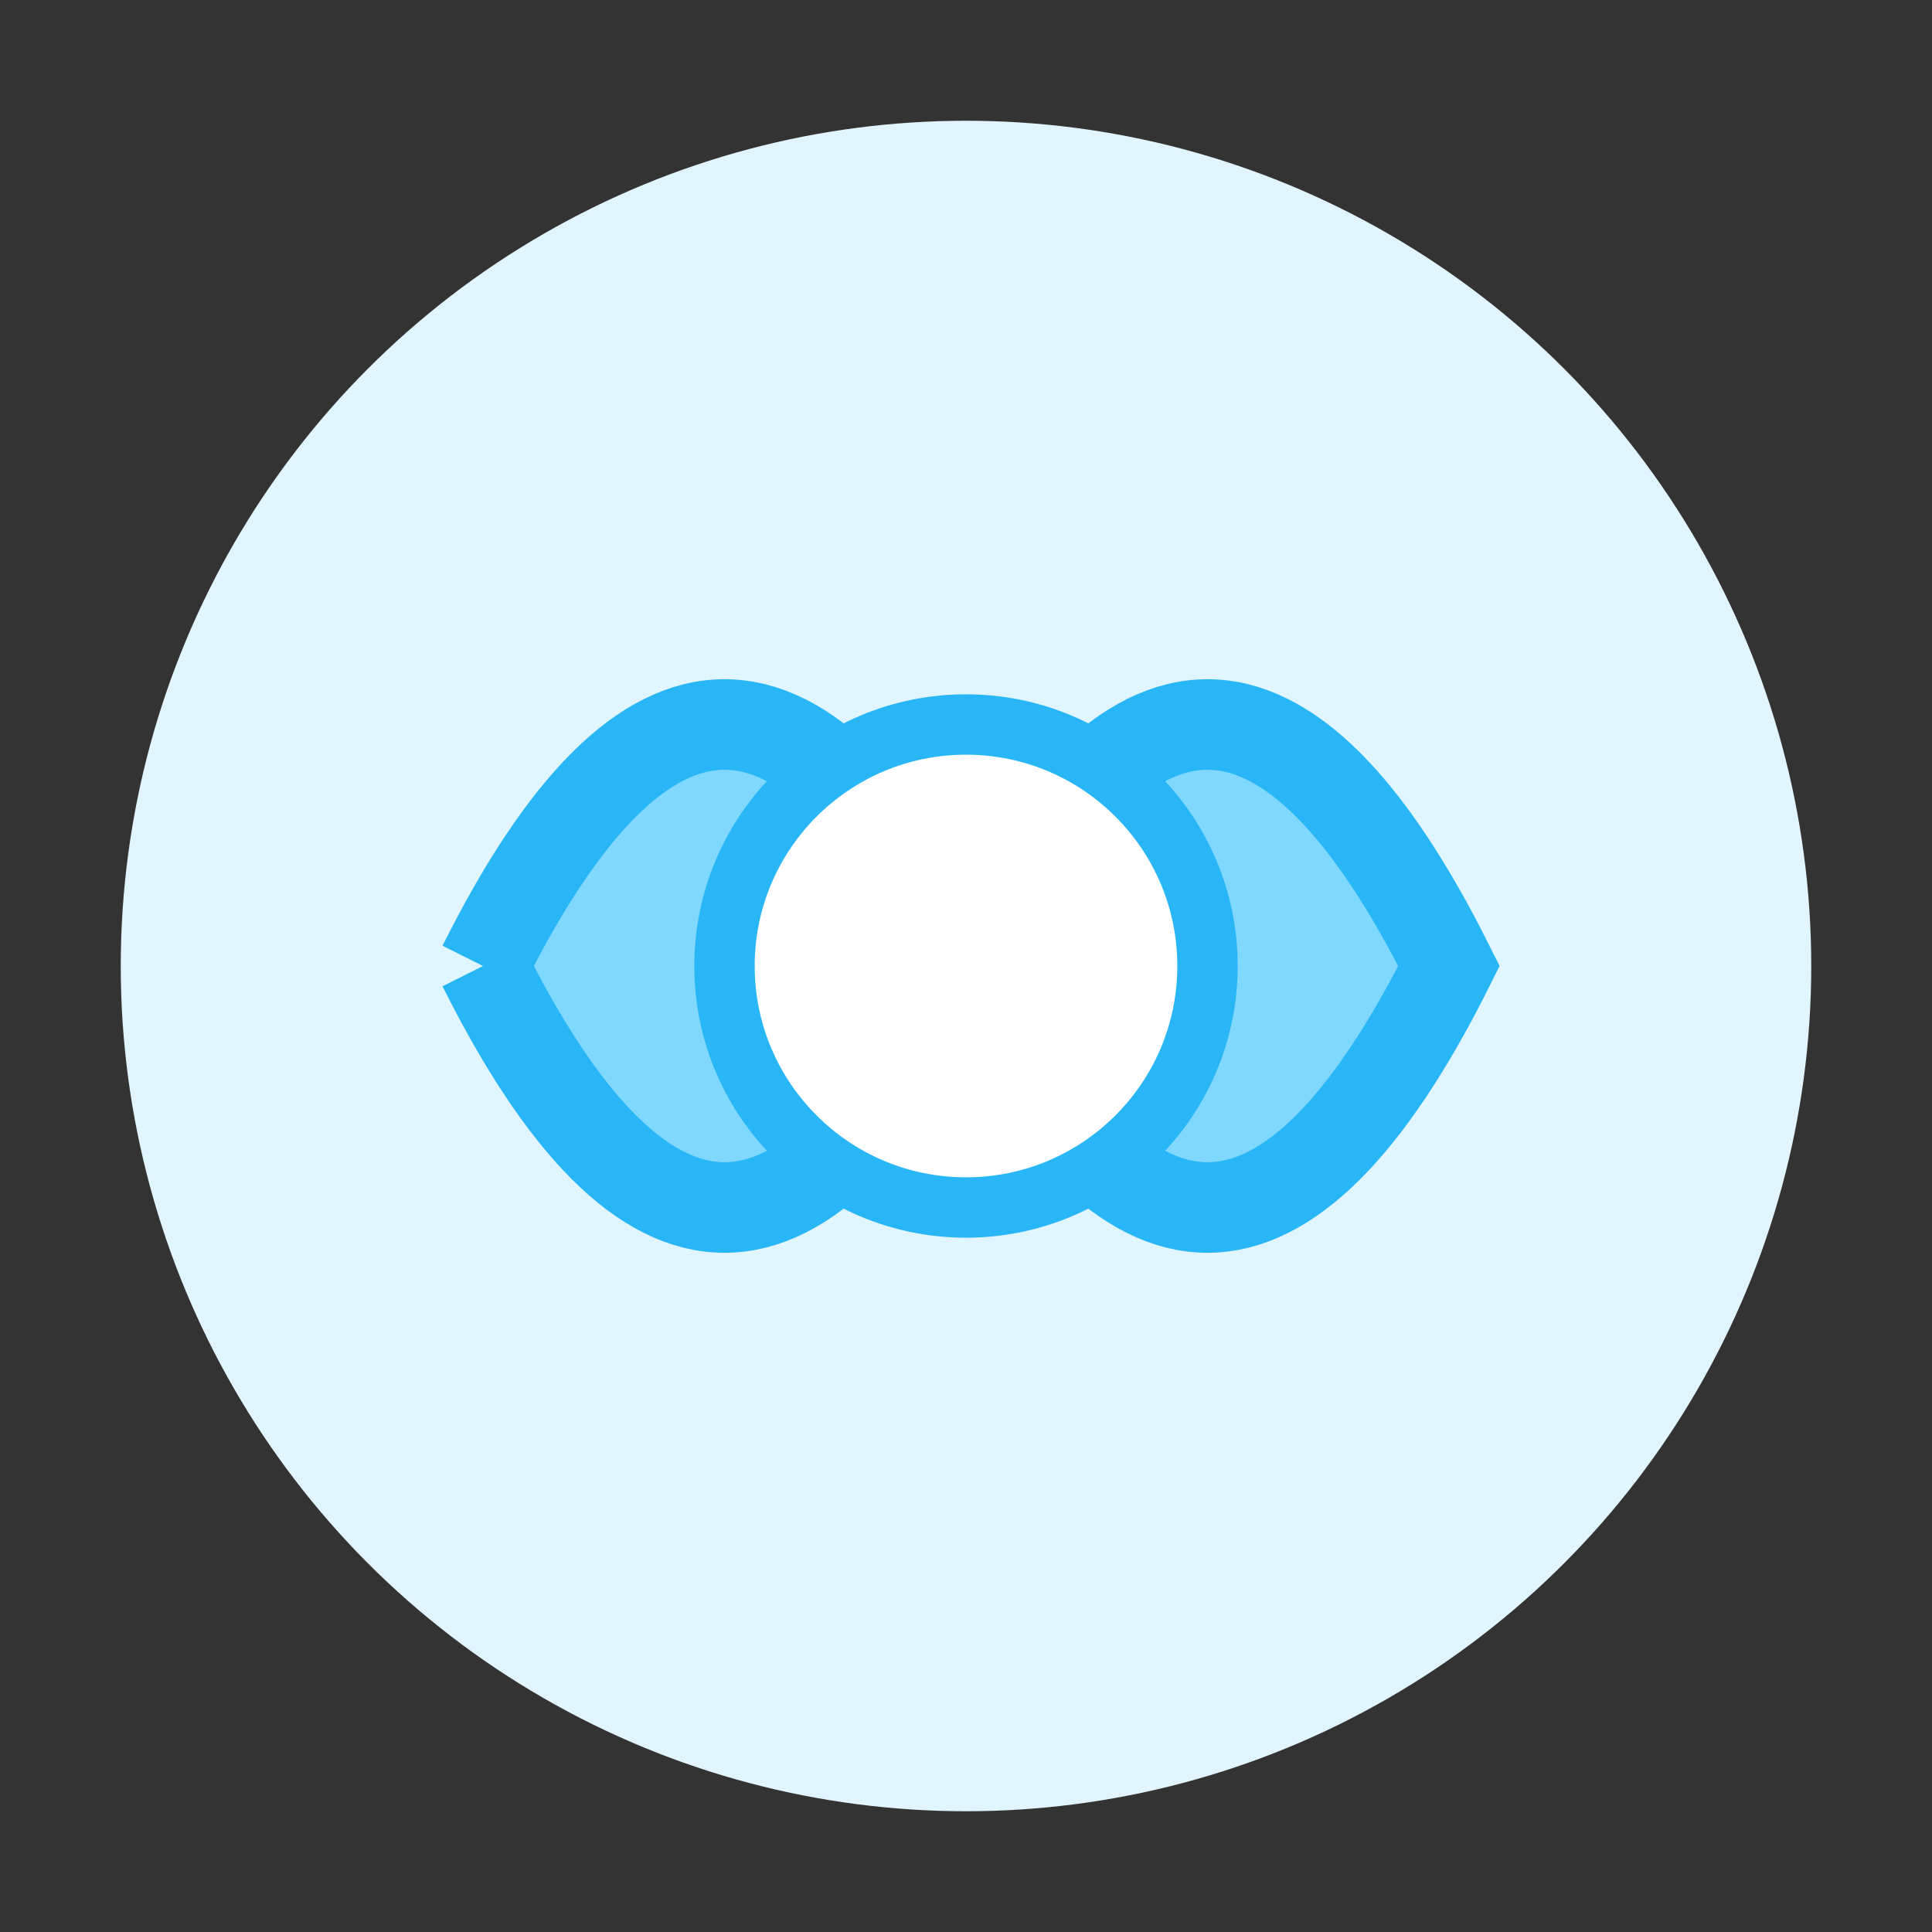<svg xmlns="http://www.w3.org/2000/svg" width="32" height="32" viewBox="0 0 32 32" fill="none">
  <rect x="0" y="0" width="32" height="32" fill="#333333" stroke="none"/>
  <circle cx="16" cy="16" r="14" fill="#e1f5fe"/>
  <path d="M8 16 Q12 8 16 16 Q20 8 24 16 Q20 24 16 16 Q12 24 8 16" fill="#80d8ff" stroke="#29b6f6" stroke-width="1.5"/>
  <circle cx="16" cy="16" r="4" fill="#ffffff" stroke="#29b6f6" stroke-width="1"/>
</svg>